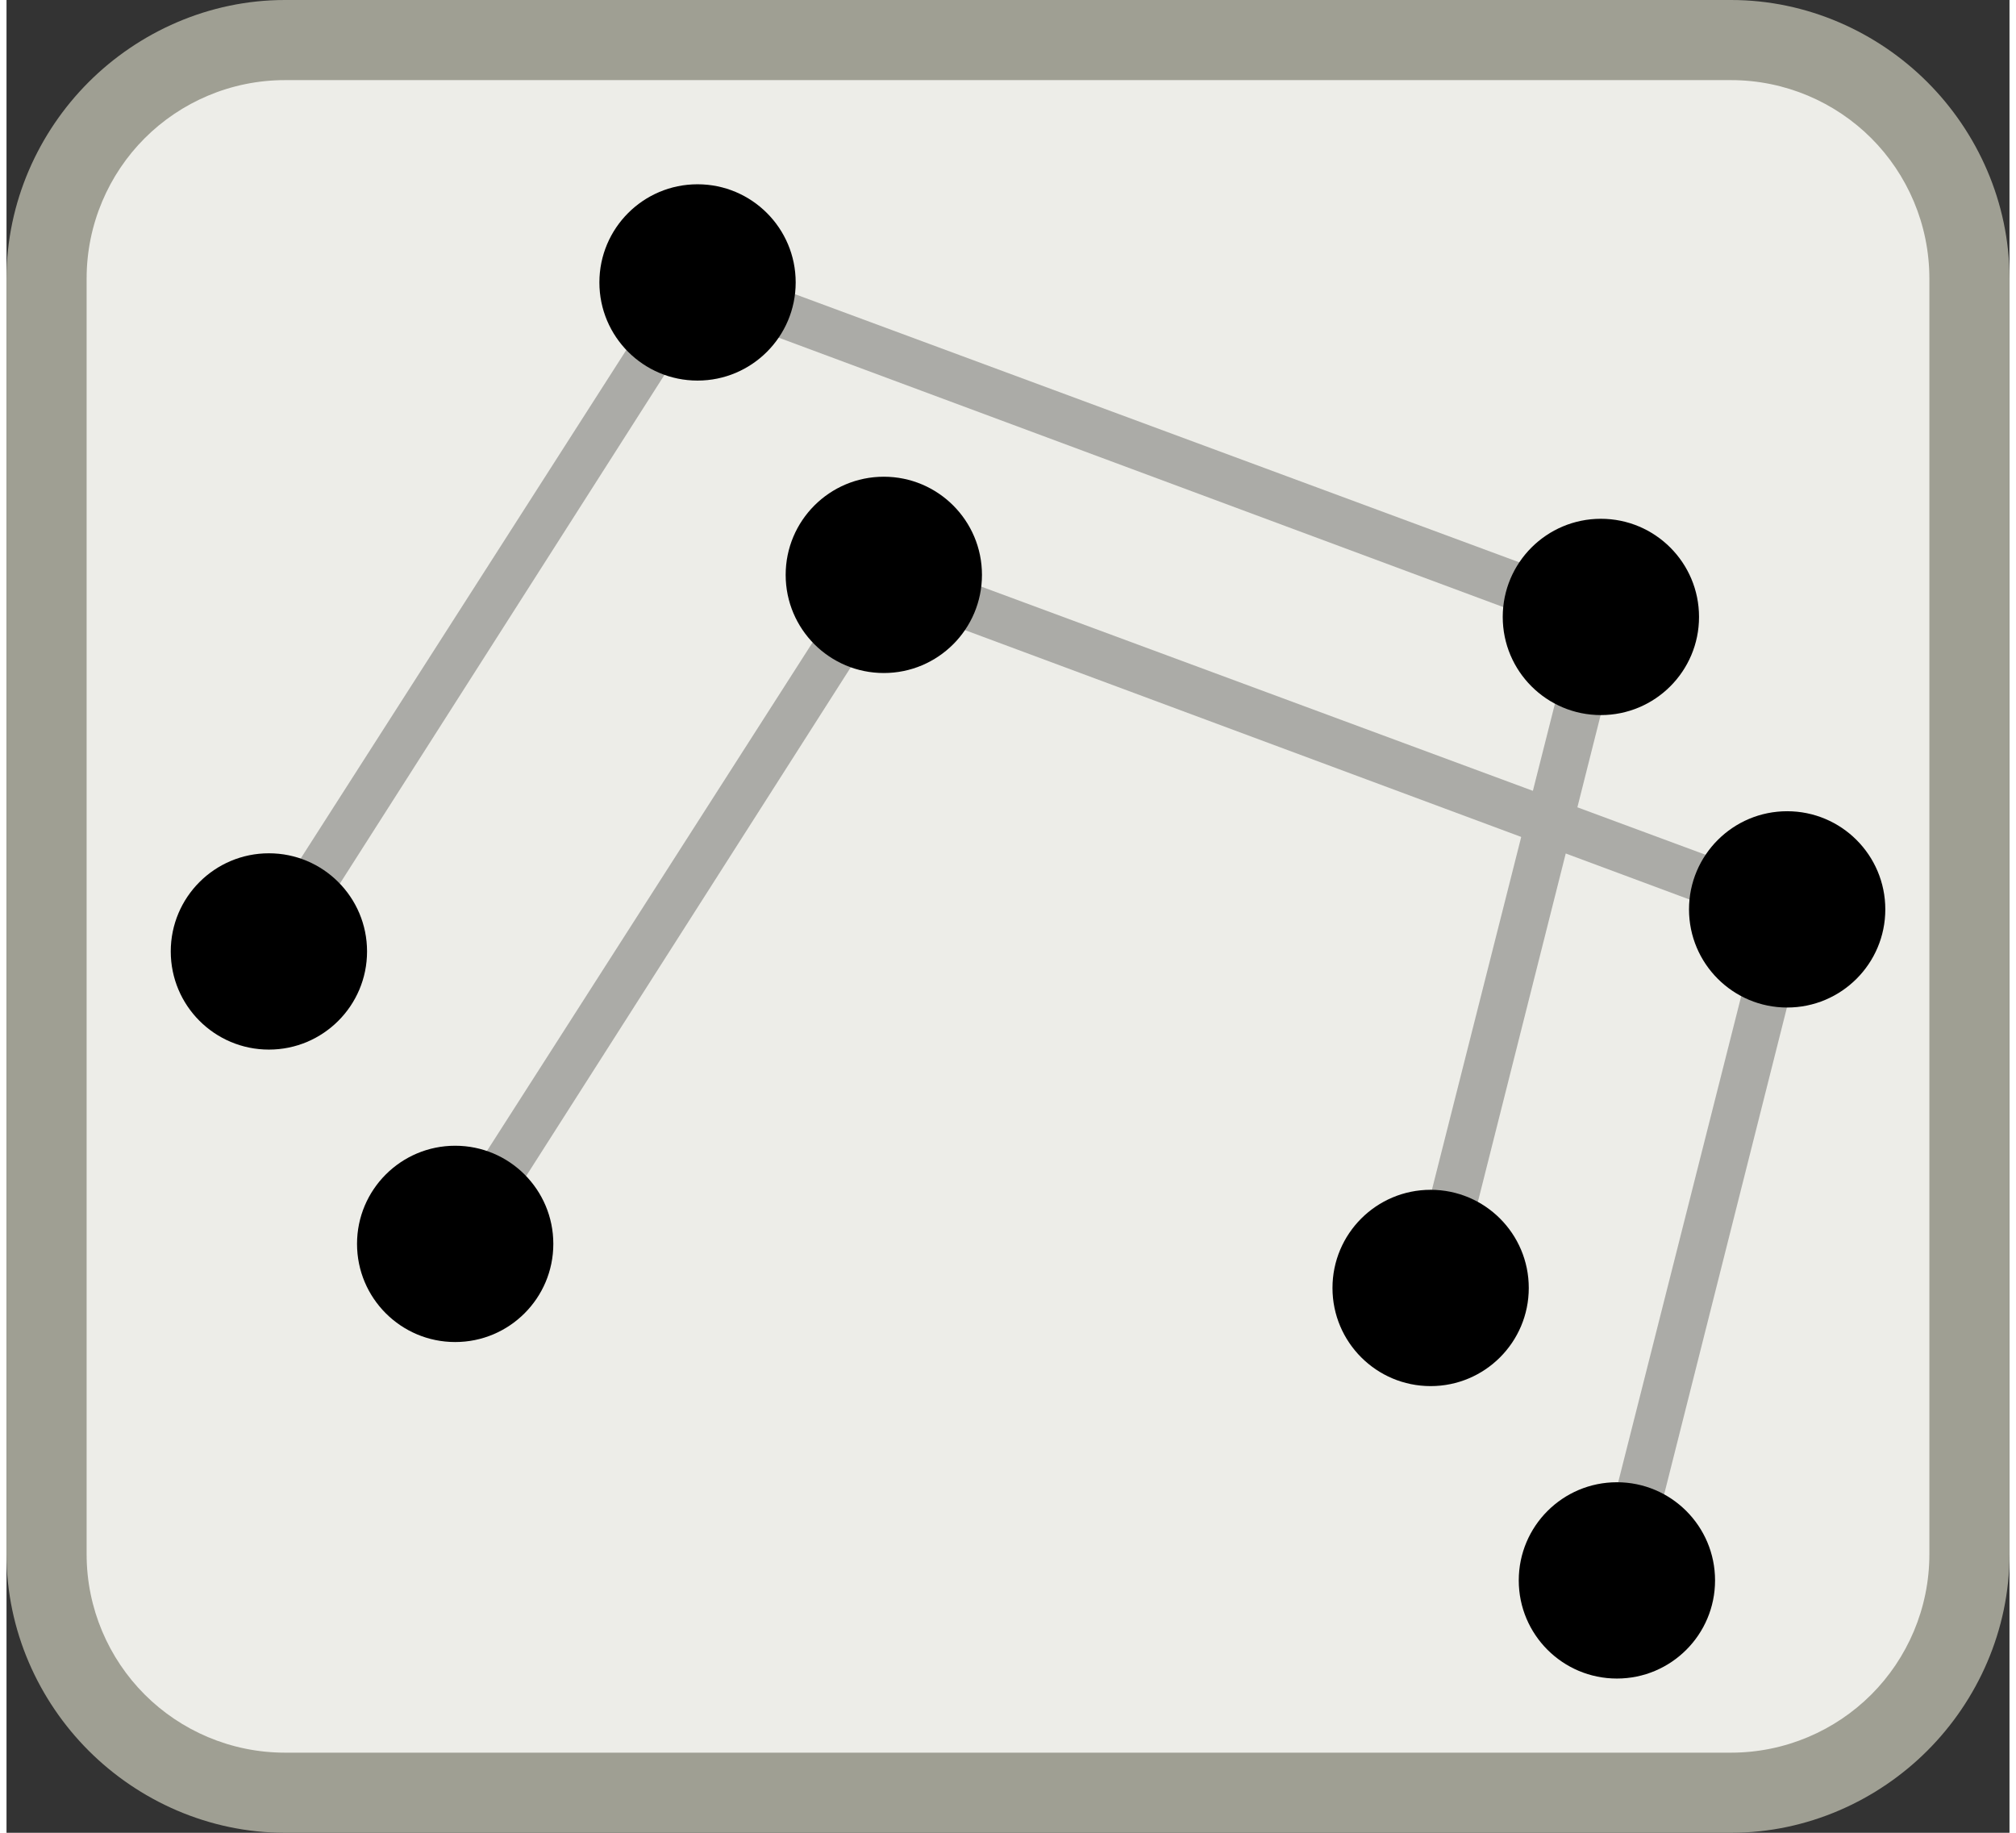 <svg width="22" height="20" viewBox="0 0 1000 915" xmlns="http://www.w3.org/2000/svg" xmlns:svg="http://www.w3.org/2000/svg">
 <rect x="0" y="0" width="1000" height="915" fill="#333333" stroke="none"/>
 <g>
  <g id="svg_1">
   <rect id="svg_2" ry="119" rx="119" height="875" width="960" y="20" x="20" fill="#EDEDE8"/>
   <path id="svg_3" d="m139,0l722,0c38,0 73,16 98,41c25,25 41,60 41,98l0,637c0,38 -16,73 -41,98c-25,25 -60,41 -98,41l-722,0c-38,0 -73,-16 -98,-41c-25,-25 -41,-60 -41,-98l0,-637c0,-38 16,-73 41,-98c25,-25 60,-41 98,-41zm722,40l-722,0c-27,0 -52,11 -70,29c-18,18 -29,43 -29,70l0,637c0,27 11,52 29,70c18,18 43,29 70,29l722,0c27,0 52,-11 70,-29c18,-18 29,-43 29,-70l0,-637c0,-27 -11,-52 -29,-70c-18,-18 -43,-29 -70,-29z" class="fil1" fill="#9F9F93"/>
   <polygon id="svg_4" points="214,615 433,273 903,447 816,792 793,786 875,462 442,301 234,627 " class="fil2" fill="#ABABA7"/>
   <circle id="svg_5" r="49" cy="287" cx="438" fill="#000000"/>
   <circle id="svg_6" r="49" cy="621" cx="224" fill="#000000"/>
   <circle id="svg_7" r="49" cy="454" cx="889" fill="#000000"/>
   <circle id="svg_8" r="49" cy="789" cx="804" fill="#000000"/>
   <polygon id="svg_14" points="121,469 340,127 810,301 723,646 700,640 782,316 349,155 141,481 " class="fil2" fill="#ABABA7"/>
   <circle id="svg_15" r="49" cy="141" cx="345" fill="#000000"/>
   <circle id="svg_16" r="49" cy="475" cx="131" fill="#000000"/>
   <circle id="svg_17" r="49" cy="308" cx="796" fill="#000000"/>
   <circle id="svg_18" r="49" cy="643" cx="711" fill="#000000"/>
  </g>
 </g>
</svg>
